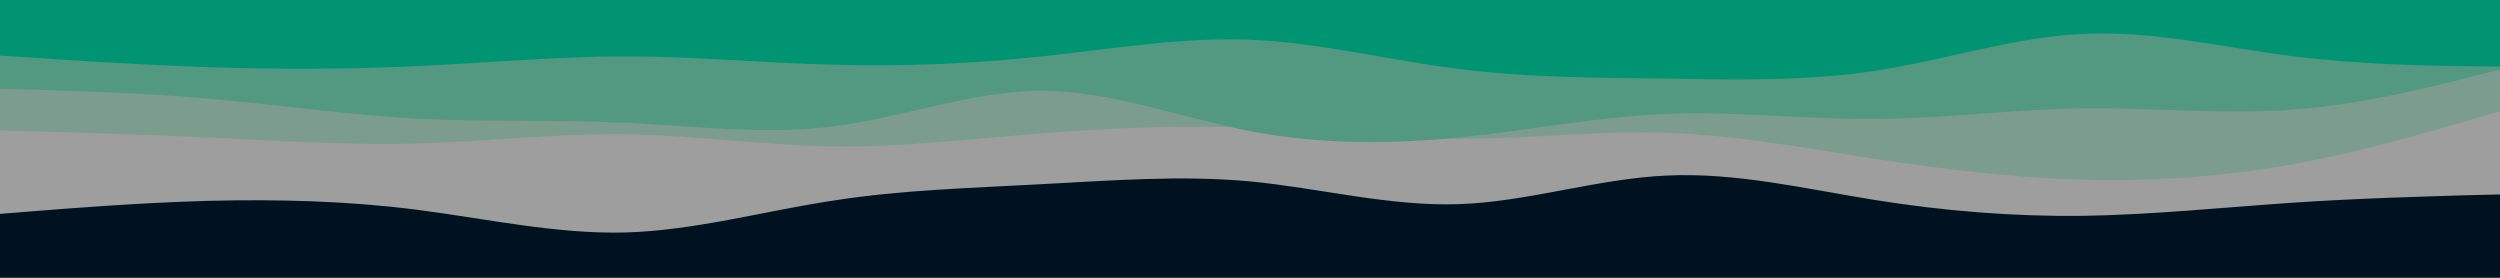 <svg id="visual" viewBox="0 0 900 100" width="900" height="100" xmlns="http://www.w3.org/2000/svg" xmlns:xlink="http://www.w3.org/1999/xlink" version="1.1"><rect x="0" y="0" width="900" height="100" fill="#001220"></rect><path d="M0 77L12.5 76C25 75 50 73 75 72.3C100 71.7 125 72.3 150 75.5C175 78.7 200 84.3 225 83.7C250 83 275 76 300 72.2C325 68.3 350 67.7 375 66.3C400 65 425 63 450 65.3C475 67.7 500 74.3 525 73.5C550 72.7 575 64.3 600 63.2C625 62 650 68 675 72C700 76 725 78 750 77.7C775 77.3 800 74.7 825 73C850 71.3 875 70.7 887.5 70.3L900 70L900 0L887.5 0C875 0 850 0 825 0C800 0 775 0 750 0C725 0 700 0 675 0C650 0 625 0 600 0C575 0 550 0 525 0C500 0 475 0 450 0C425 0 400 0 375 0C350 0 325 0 300 0C275 0 250 0 225 0C200 0 175 0 150 0C125 0 100 0 75 0C50 0 25 0 12.5 0L0 0Z" fill="#9e9e9e"></path><path d="M0 47L12.5 47.3C25 47.7 50 48.3 75 49.5C100 50.7 125 52.3 150 51.7C175 51 200 48 225 48.3C250 48.7 275 52.3 300 52.7C325 53 350 50 375 48C400 46 425 45 450 46C475 47 500 50 525 50C550 50 575 47 600 47.8C625 48.7 650 53.3 675 57.2C700 61 725 64 750 64.7C775 65.3 800 63.7 825 59.2C850 54.7 875 47.3 887.5 43.7L900 40L900 0L887.5 0C875 0 850 0 825 0C800 0 775 0 750 0C725 0 700 0 675 0C650 0 625 0 600 0C575 0 550 0 525 0C500 0 475 0 450 0C425 0 400 0 375 0C350 0 325 0 300 0C275 0 250 0 225 0C200 0 175 0 150 0C125 0 100 0 75 0C50 0 25 0 12.5 0L0 0Z" fill="#7b9c8f"></path><path d="M0 32L12.5 32.3C25 32.7 50 33.3 75 35.5C100 37.7 125 41.3 150 42.7C175 44 200 43 225 44.2C250 45.3 275 48.7 300 45.5C325 42.3 350 32.7 375 32.7C400 32.7 425 42.3 450 47.2C475 52 500 52 525 49.5C550 47 575 42 600 41C625 40 650 43 675 42.8C700 42.7 725 39.3 750 39C775 38.7 800 41.3 825 39.5C850 37.7 875 31.3 887.5 28.2L900 25L900 0L887.5 0C875 0 850 0 825 0C800 0 775 0 750 0C725 0 700 0 675 0C650 0 625 0 600 0C575 0 550 0 525 0C500 0 475 0 450 0C425 0 400 0 375 0C350 0 325 0 300 0C275 0 250 0 225 0C200 0 175 0 150 0C125 0 100 0 75 0C50 0 25 0 12.5 0L0 0Z" fill="#539881"></path><path d="M0 20L12.5 20.8C25 21.7 50 23.3 75 24.2C100 25 125 25 150 23.8C175 22.7 200 20.3 225 20.3C250 20.3 275 22.7 300 23.3C325 24 350 23 375 20.3C400 17.7 425 13.3 450 14.3C475 15.3 500 21.7 525 24.8C550 28 575 28 600 28.3C625 28.7 650 29.3 675 25.5C700 21.7 725 13.3 750 12.2C775 11 800 17 825 20.2C850 23.3 875 23.7 887.5 23.8L900 24L900 0L887.5 0C875 0 850 0 825 0C800 0 775 0 750 0C725 0 700 0 675 0C650 0 625 0 600 0C575 0 550 0 525 0C500 0 475 0 450 0C425 0 400 0 375 0C350 0 325 0 300 0C275 0 250 0 225 0C200 0 175 0 150 0C125 0 100 0 75 0C50 0 25 0 12.5 0L0 0Z" fill="#009473"></path></svg>